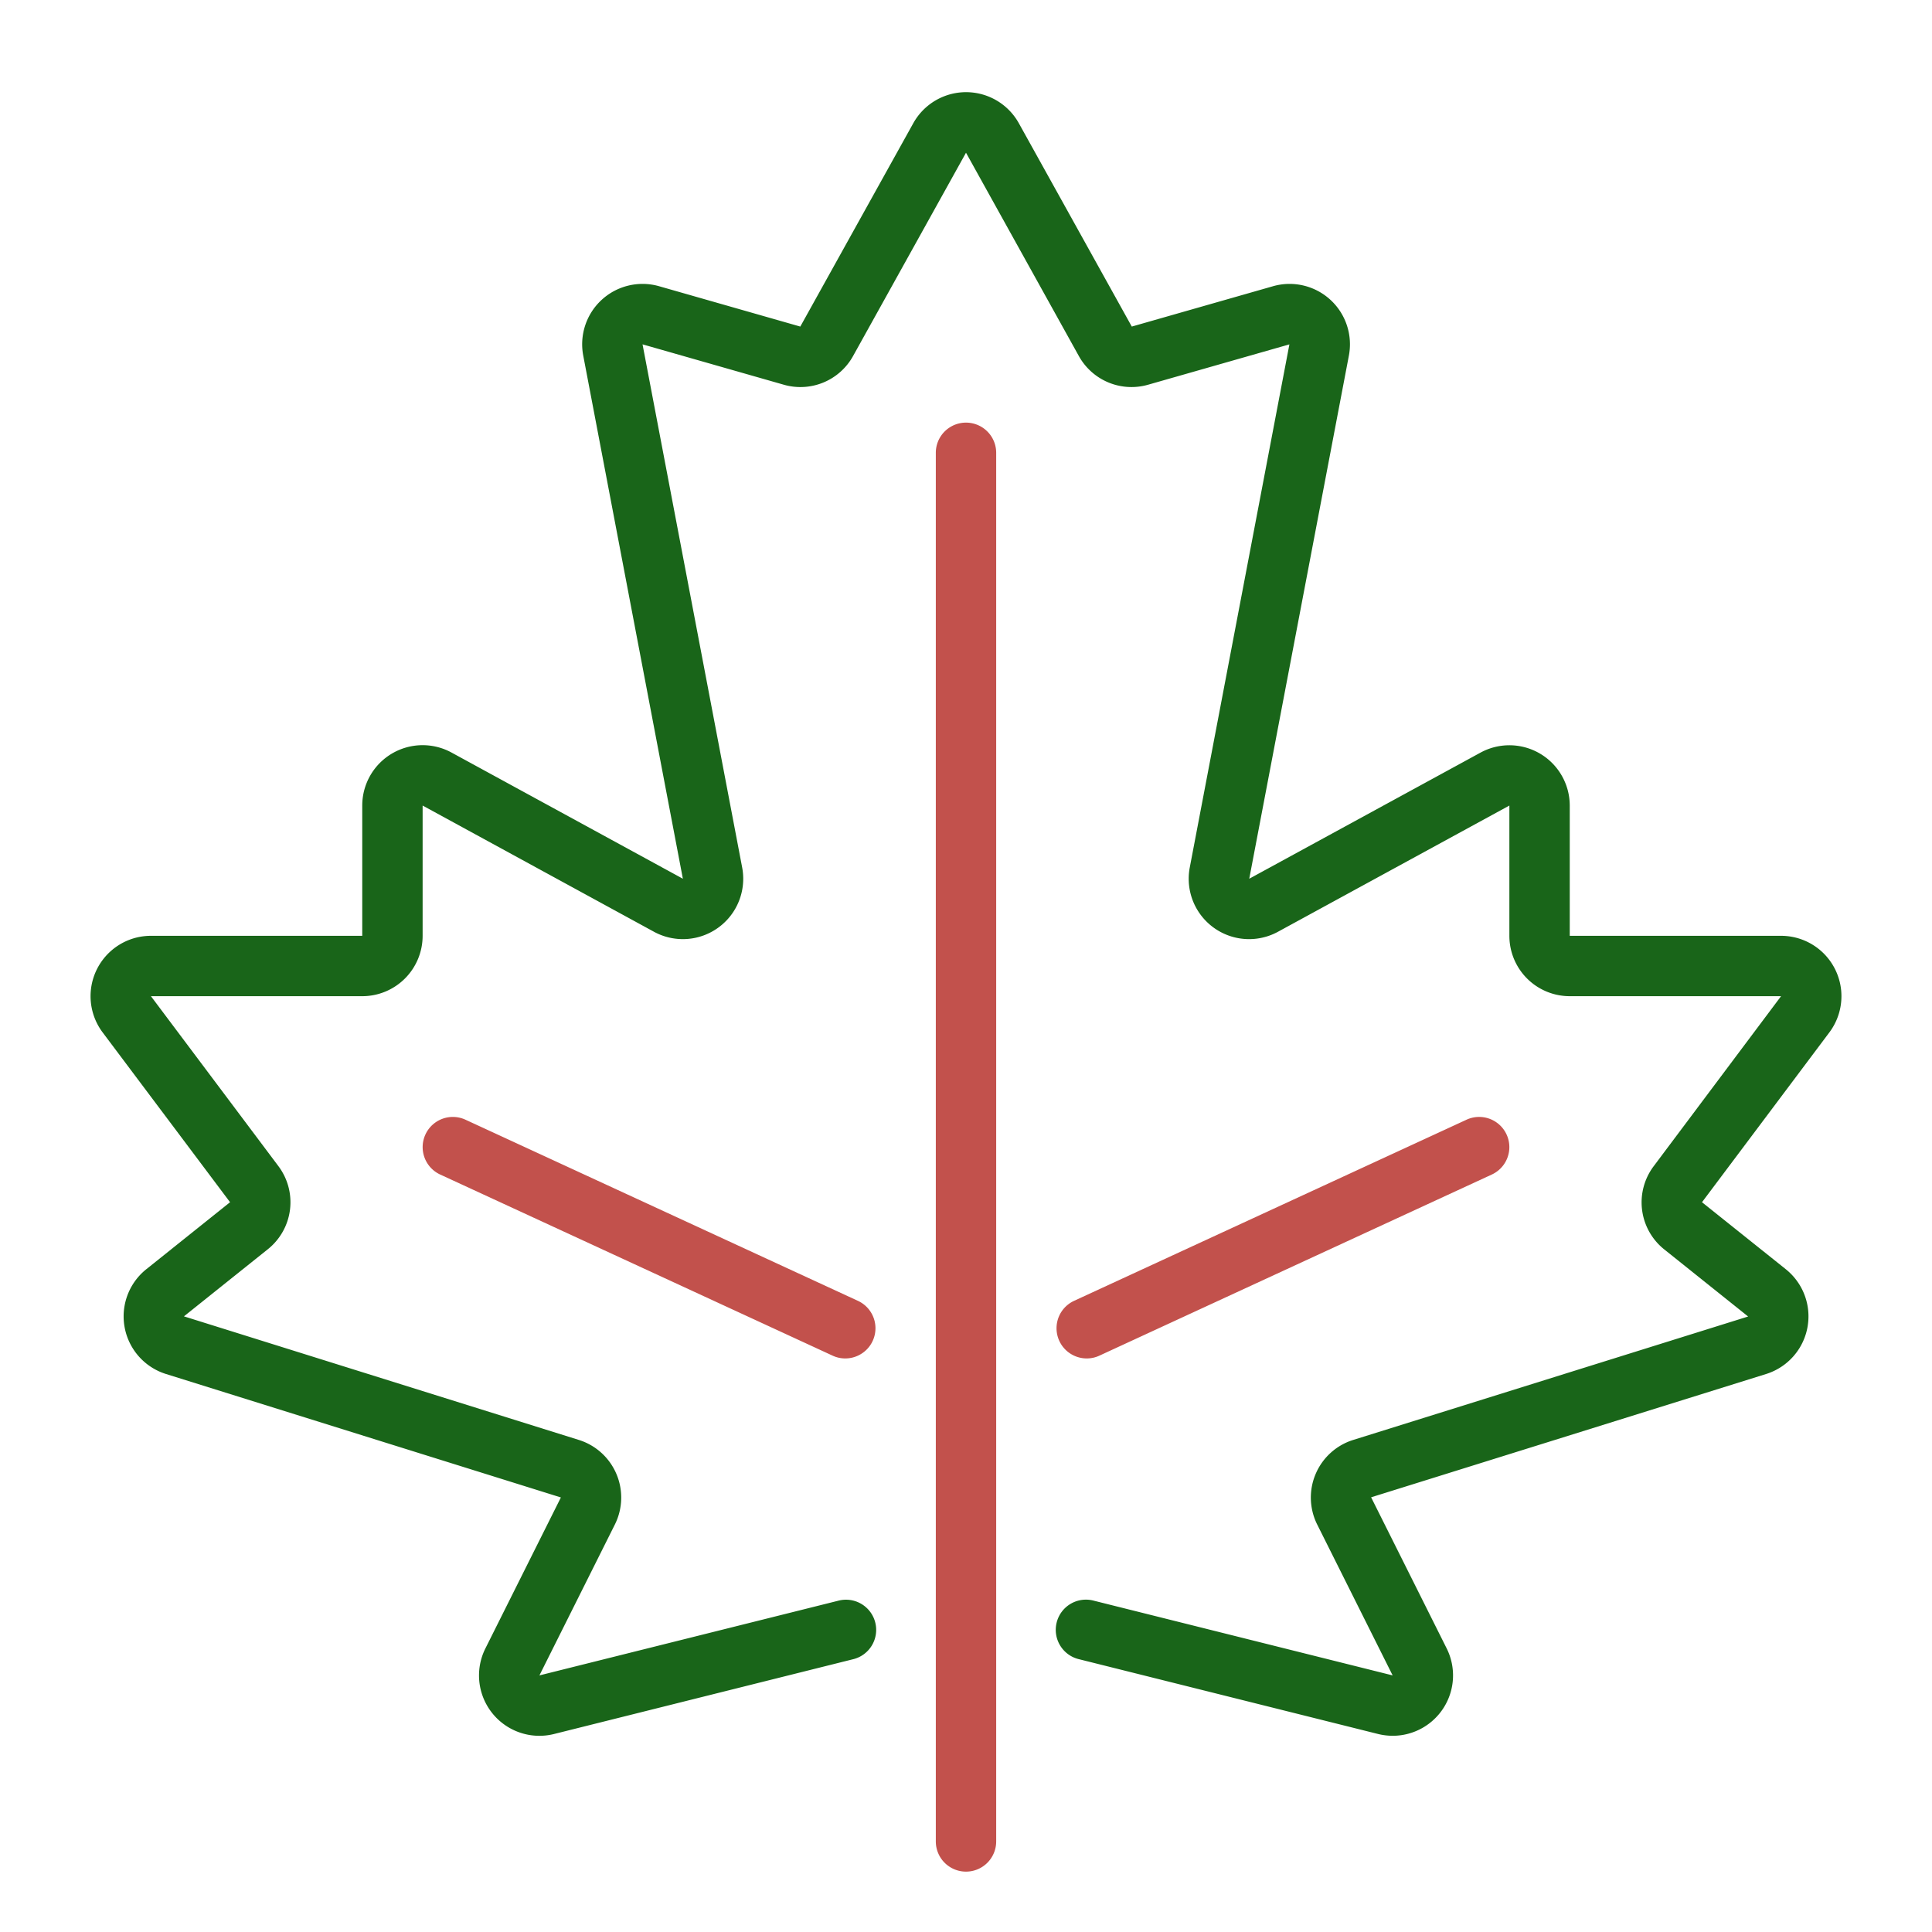 <?xml version="1.0" ?>
<svg id="duotone_outline" viewBox="0 0 64 64" xmlns="http://www.w3.org/2000/svg">
    <path d="M32,62a1,1,0,0,1-1-1V15a1,1,0,0,1,2,0V61A1,1,0,0,1,32,62Z" style="fill:rgba(168, 8, 0, 0.7)"/>
    <path d="M46.144,57.5a2.053,2.053,0,0,1-.5-.061l-9.89-2.473a1,1,0,1,1,.484-1.94L46.133,55.5l-2.5-5a2,2,0,0,1,1.193-2.8l13.083-4.089-2.775-2.22a1.993,1.993,0,0,1-.352-2.761L59,33H52a2,2,0,0,1-2-2V26.685l-7.664,4.18a2,2,0,0,1-2.923-2.131l3.3-17.326-4.676,1.335a1.994,1.994,0,0,1-2.3-.951L32,5.059l-3.74,6.733a1.993,1.993,0,0,1-2.3.951l-4.675-1.336,3.3,17.328a2,2,0,0,1-2.923,2.13L14,26.685V31a2,2,0,0,1-2,2H5l4.219,5.625a1.992,1.992,0,0,1-.351,2.761l-2.775,2.22L19.176,47.7a2,2,0,0,1,1.193,2.8l-2.5,5,9.891-2.472a1,1,0,1,1,.484,1.94l-9.89,2.473a2,2,0,0,1-2.274-2.836l2.5-5L5.5,45.516a2,2,0,0,1-.654-3.471l2.775-2.22L3.4,34.2A2,2,0,0,1,5,31h7V26.685a2,2,0,0,1,2.957-1.756l7.664,4.18-3.3-17.327a2,2,0,0,1,2.514-2.3l4.676,1.336,3.741-6.733a2,2,0,0,1,3.5,0l3.74,6.733,4.677-1.336a2,2,0,0,1,2.514,2.3l-3.3,17.327,7.665-4.18A2,2,0,0,1,52,26.685V31h7a2,2,0,0,1,1.6,3.2l-4.219,5.625,2.776,2.22a2,2,0,0,1-.653,3.471L45.42,49.6l2.5,5a2,2,0,0,1-1.778,2.9Z" style="fill:#196519"/>
    <path d="M36,45a1,1,0,0,1-.42-1.908l13-6a1,1,0,1,1,.838,1.816l-13,6A.99.99,0,0,1,36,45Z" style="fill:rgba(168, 8, 0, 0.7)"/>
    <path d="M28,45a.99.99,0,0,1-.418-.092l-13-6a1,1,0,1,1,.838-1.816l13,6A1,1,0,0,1,28,45Z" style="fill:rgba(168, 8, 0, 0.7)"/>
</svg>